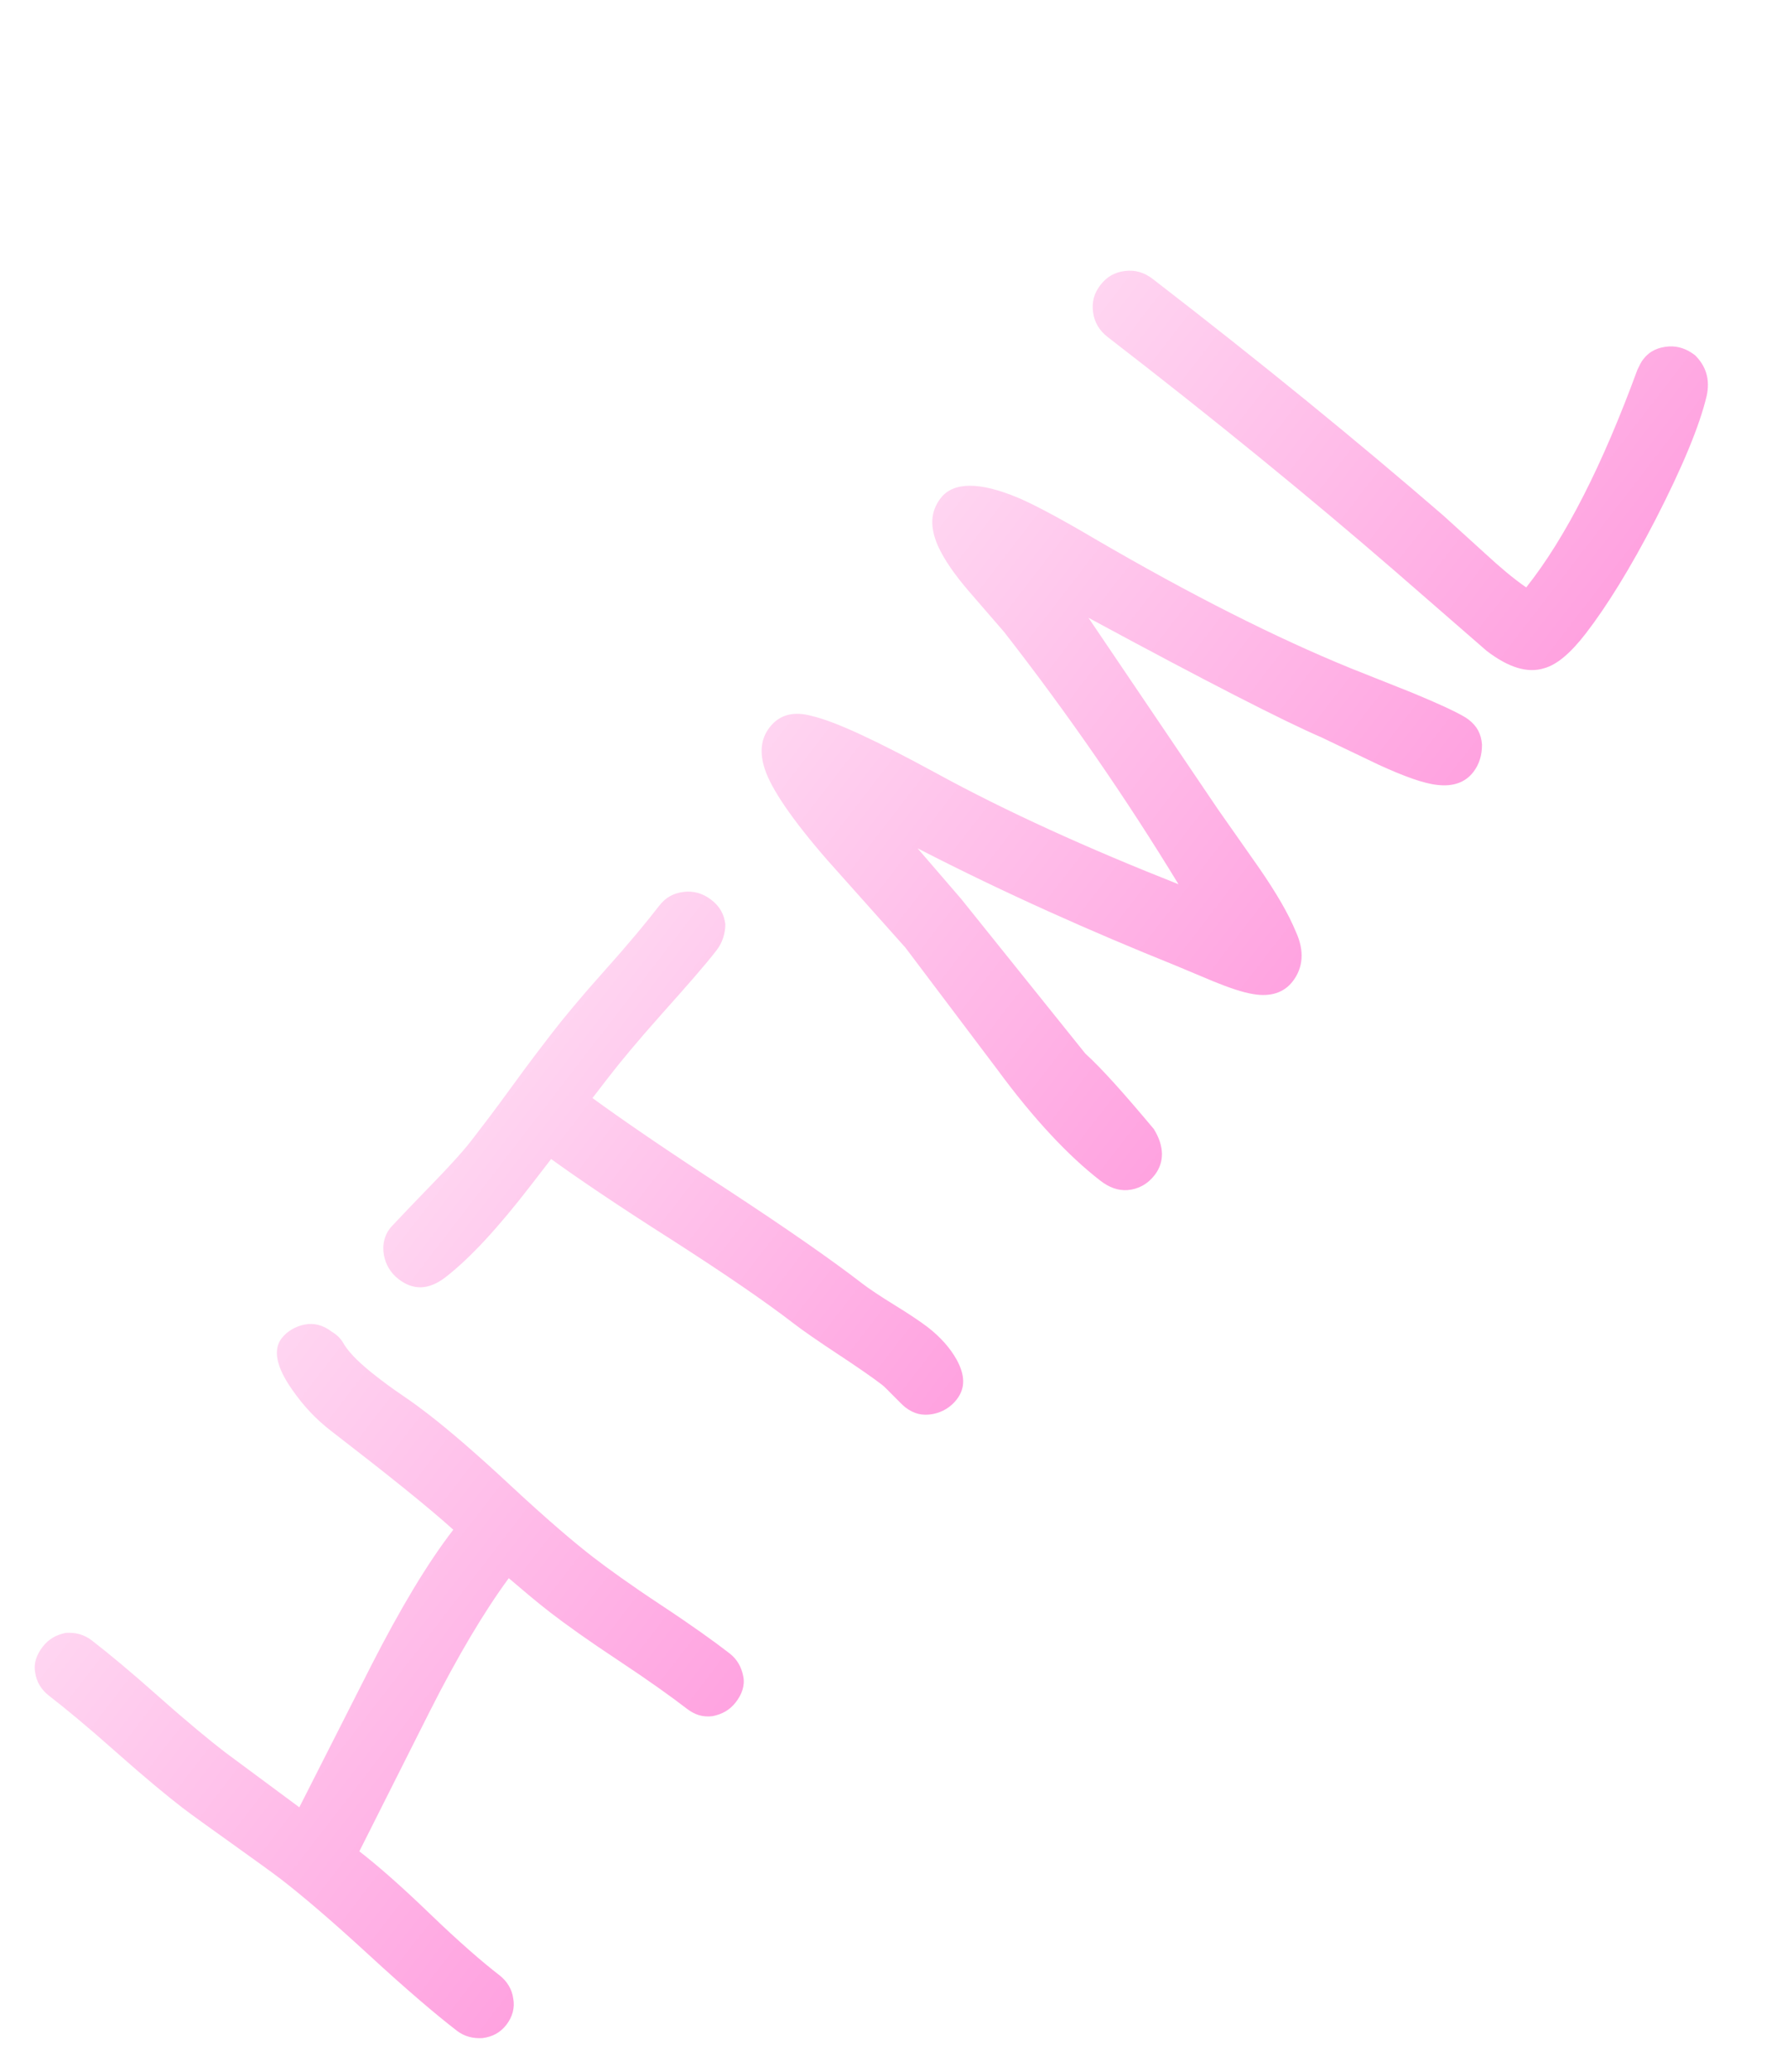 <svg width="44" height="51" viewBox="0 0 44 51" fill="none" xmlns="http://www.w3.org/2000/svg">
<path d="M8.48 33.108C8.619 33.326 8.889 33.59 9.274 33.887C9.413 33.995 9.623 34.156 9.916 34.354C10.21 34.553 10.419 34.714 10.559 34.822C11.031 35.186 11.721 35.774 12.58 36.576C13.457 37.391 14.129 37.965 14.601 38.329C14.968 38.612 15.523 39.013 16.28 39.513C17.038 40.013 17.593 40.413 17.96 40.697C18.152 40.845 18.256 41.036 18.301 41.266C18.347 41.496 18.264 41.712 18.116 41.904C17.968 42.096 17.776 42.2 17.546 42.245C17.299 42.277 17.101 42.208 16.909 42.06C16.541 41.777 15.986 41.377 15.229 40.876C14.472 40.376 13.916 39.976 13.549 39.693C13.2 39.423 12.864 39.136 12.527 38.849C11.925 39.666 11.265 40.775 10.576 42.139L8.848 45.573C9.267 45.896 9.852 46.403 10.571 47.097C11.291 47.791 11.876 48.298 12.295 48.621C12.487 48.769 12.608 48.974 12.636 49.191C12.682 49.421 12.617 49.65 12.469 49.842C12.32 50.034 12.129 50.138 11.881 50.17C11.647 50.184 11.436 50.133 11.244 49.985C10.737 49.594 10.012 48.979 9.083 48.123C8.154 47.268 7.429 46.653 6.922 46.262C6.66 46.06 6.262 45.781 5.707 45.38C5.169 44.993 4.753 44.701 4.491 44.499C4.124 44.216 3.561 43.753 2.849 43.121C2.138 42.489 1.592 42.04 1.208 41.744C1.015 41.596 0.895 41.391 0.867 41.174C0.821 40.944 0.903 40.729 1.052 40.536C1.2 40.344 1.391 40.241 1.621 40.195C1.856 40.181 2.067 40.232 2.259 40.38C2.644 40.677 3.19 41.126 3.901 41.758C4.612 42.39 5.175 42.852 5.543 43.135L7.37 44.489L9.139 41.002C9.855 39.603 10.514 38.495 11.161 37.656C10.52 37.078 9.52 36.279 8.156 35.227C7.789 34.944 7.48 34.622 7.19 34.203C6.804 33.655 6.717 33.225 6.933 32.946C7.068 32.771 7.272 32.65 7.503 32.605C7.733 32.559 7.962 32.624 8.154 32.772C8.325 32.876 8.399 32.961 8.48 33.108Z" fill="url(#paint0_linear_225_292)"/>
<path d="M17.643 23.393C17.374 23.743 16.921 24.258 16.302 24.951C15.697 25.628 15.262 26.156 14.979 26.523L14.588 27.03C15.248 27.511 16.355 28.281 17.918 29.291C19.362 30.238 20.469 31.007 21.238 31.601C21.395 31.722 21.671 31.907 22.03 32.128C22.389 32.349 22.665 32.534 22.84 32.668C23.154 32.911 23.393 33.179 23.557 33.473C23.764 33.855 23.773 34.169 23.557 34.449C23.409 34.641 23.204 34.762 22.974 34.807C22.713 34.857 22.502 34.805 22.292 34.644C22.222 34.59 22.131 34.491 22.004 34.366C21.878 34.241 21.787 34.142 21.717 34.088C21.489 33.913 21.126 33.661 20.627 33.332C20.128 33.003 19.765 32.751 19.538 32.576C18.856 32.05 17.872 31.374 16.567 30.536C15.145 29.634 14.16 28.958 13.57 28.531L13.071 29.178C12.276 30.209 11.572 30.977 10.957 31.45C10.555 31.753 10.18 31.77 9.813 31.487C9.62 31.339 9.499 31.134 9.454 30.904C9.405 30.643 9.465 30.383 9.645 30.187C9.783 30.043 10.115 29.686 10.643 29.145C11.06 28.714 11.391 28.356 11.62 28.059C11.836 27.779 12.173 27.342 12.6 26.752C13.028 26.161 13.365 25.724 13.58 25.445C13.863 25.078 14.299 24.549 14.904 23.873C15.509 23.197 15.944 22.668 16.227 22.301C16.389 22.091 16.58 21.988 16.828 21.956C17.076 21.924 17.305 21.989 17.514 22.151C17.724 22.312 17.827 22.504 17.86 22.751C17.857 22.972 17.792 23.201 17.643 23.393Z" fill="url(#paint1_linear_225_292)"/>
<path d="M36.278 19.003C36.076 19.265 35.774 19.367 35.391 19.322C35.055 19.287 34.577 19.113 33.958 18.831L32.532 18.149C31.632 17.762 29.711 16.782 26.8 15.207L29.991 19.925L31.014 21.383C31.421 21.976 31.723 22.487 31.907 22.936C32.126 23.411 32.085 23.826 31.829 24.158C31.613 24.438 31.281 24.543 30.862 24.472C30.589 24.428 30.259 24.313 29.877 24.158L28.929 23.761C26.887 22.939 24.767 22.001 22.592 20.882L23.666 22.128L26.723 25.935C27.133 26.307 27.686 26.928 28.411 27.794C28.671 28.217 28.674 28.61 28.431 28.925C28.256 29.152 28.021 29.277 27.756 29.296C27.521 29.31 27.306 29.228 27.096 29.066C26.31 28.459 25.452 27.547 24.554 26.325L22.294 23.328L20.38 21.183C19.493 20.165 18.987 19.412 18.83 18.928C18.698 18.52 18.734 18.185 18.949 17.905C19.192 17.591 19.542 17.498 20 17.628C20.567 17.759 21.572 18.228 23.045 19.029C24.79 19.984 26.795 20.889 29.017 21.767C27.739 19.666 26.305 17.585 24.721 15.554L23.851 14.549C23.499 14.138 23.248 13.777 23.093 13.435C22.892 12.973 22.906 12.594 23.162 12.262C23.472 11.86 24.117 11.855 25.065 12.252C25.381 12.384 26.022 12.711 26.959 13.266C29.325 14.645 31.412 15.697 33.257 16.45L34.75 17.044C35.532 17.368 36.001 17.591 36.158 17.712C36.368 17.874 36.471 18.065 36.49 18.33C36.491 18.582 36.426 18.811 36.278 19.003Z" fill="url(#paint2_linear_225_292)"/>
<path d="M42.022 9.746C41.849 10.477 41.429 11.491 40.763 12.789C40.146 13.986 39.559 14.928 39.047 15.592C38.683 16.064 38.344 16.36 38.025 16.448C37.617 16.579 37.142 16.436 36.6 16.018L34.348 14.059C32.275 12.265 29.916 10.335 27.277 8.299C27.067 8.137 26.946 7.933 26.914 7.685C26.882 7.437 26.933 7.226 27.095 7.016C27.257 6.807 27.448 6.703 27.696 6.671C27.944 6.639 28.172 6.704 28.382 6.866C31.056 8.928 33.45 10.885 35.541 12.693L36.557 13.616C36.932 13.961 37.251 14.234 37.579 14.46C38.553 13.232 39.456 11.447 40.317 9.101C40.367 9 40.404 8.916 40.458 8.847C40.62 8.637 40.828 8.547 41.093 8.528C41.328 8.514 41.543 8.596 41.735 8.744C42.005 9.009 42.111 9.341 42.022 9.746Z" fill="url(#paint3_linear_225_292)"/>
<defs>
<linearGradient id="paint0_linear_225_292" x1="3.871" y1="36.88" x2="15.531" y2="45.871" gradientUnits="userSpaceOnUse">
<stop stop-color="#FFD5F1"/>
<stop offset="1" stop-color="#FFA2E0"/>
</linearGradient>
<linearGradient id="paint1_linear_225_292" x1="12.77" y1="26.13" x2="23.558" y2="34.449" gradientUnits="userSpaceOnUse">
<stop stop-color="#FFD5F1"/>
<stop offset="1" stop-color="#FFA2E0"/>
</linearGradient>
<linearGradient id="paint2_linear_225_292" x1="20.938" y1="15.146" x2="32.423" y2="24.002" gradientUnits="userSpaceOnUse">
<stop stop-color="#FFD5F1"/>
<stop offset="1" stop-color="#FFA2E0"/>
</linearGradient>
<linearGradient id="paint3_linear_225_292" x1="29.003" y1="4.543" x2="40.645" y2="13.52" gradientUnits="userSpaceOnUse">
<stop stop-color="#FFD5F1"/>
<stop offset="1" stop-color="#FFA2E0"/>
</linearGradient>
</defs>
</svg>
